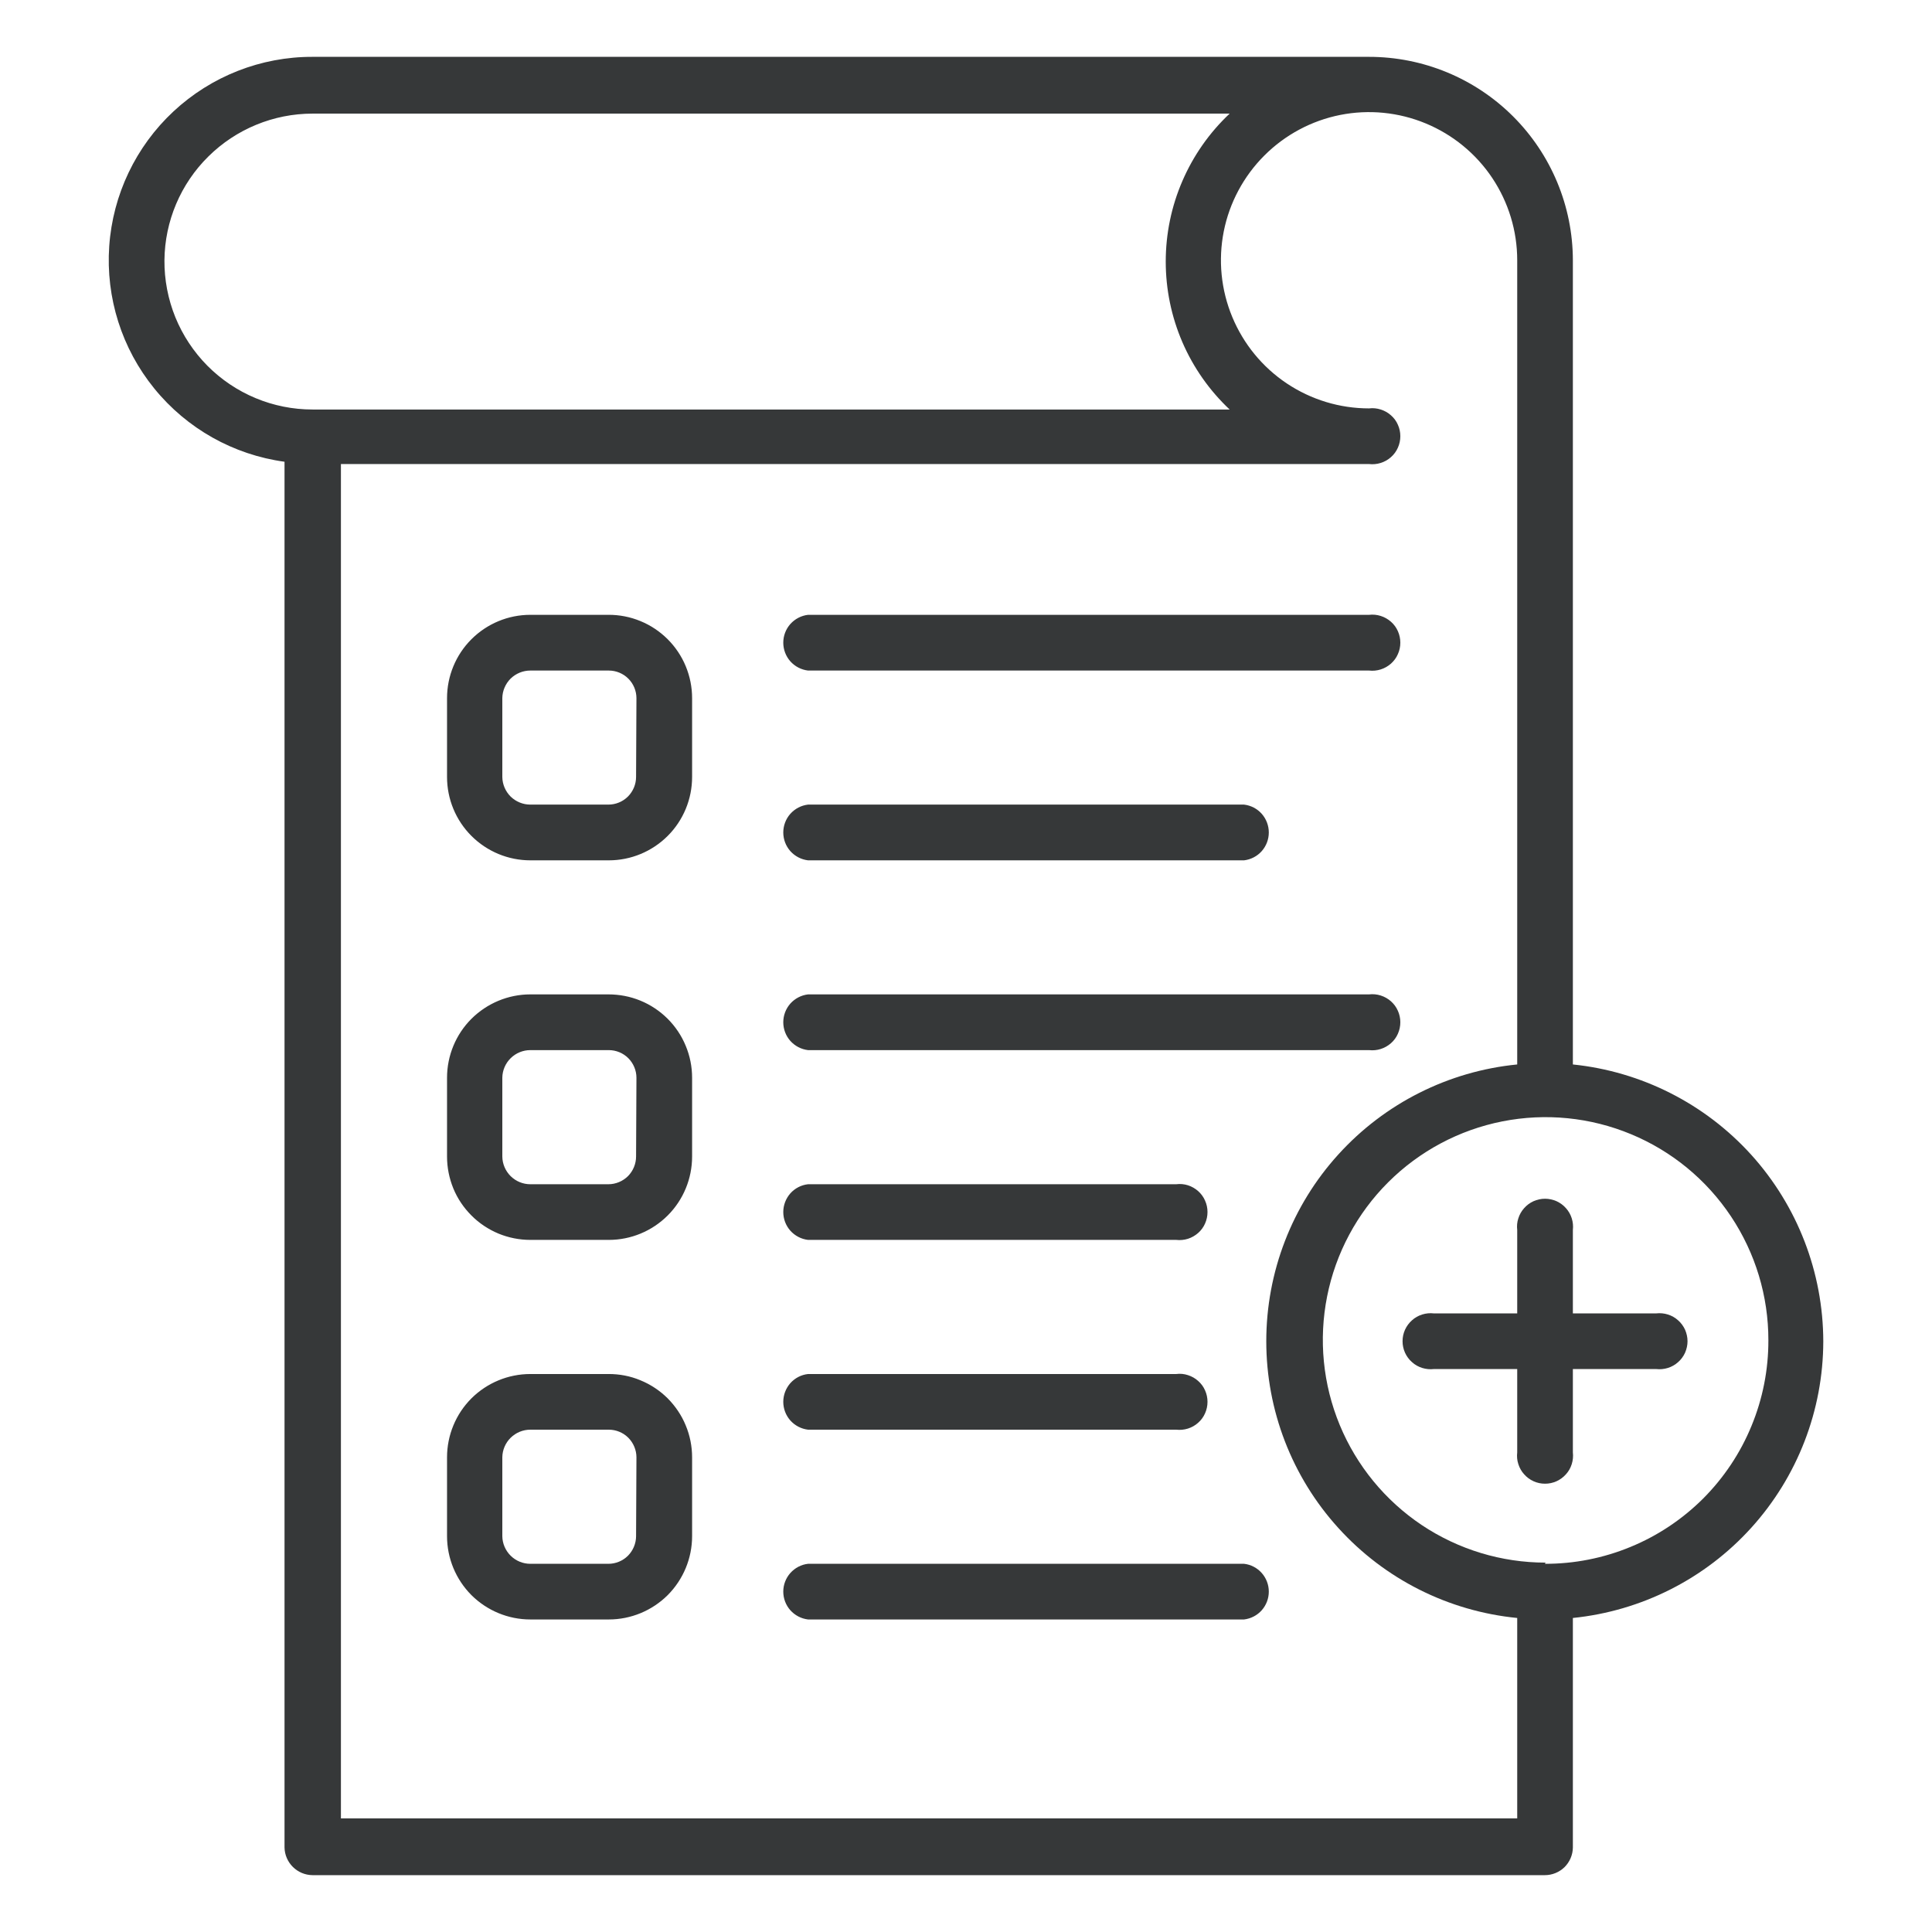 <svg width="26" height="26" viewBox="0 0 26 26" fill="none" xmlns="http://www.w3.org/2000/svg">
<path d="M8.187 8.274H7.137C6.84 8.274 6.555 8.392 6.344 8.603C6.134 8.813 6.016 9.098 6.016 9.396V10.456C6.016 10.754 6.134 11.039 6.344 11.249C6.555 11.46 6.84 11.578 7.137 11.578H8.193C8.49 11.578 8.775 11.46 8.986 11.249C9.196 11.039 9.314 10.754 9.314 10.456V9.396C9.314 9.248 9.285 9.102 9.228 8.965C9.172 8.829 9.088 8.705 8.984 8.601C8.879 8.497 8.755 8.414 8.618 8.358C8.482 8.302 8.335 8.273 8.187 8.274ZM8.56 10.456C8.56 10.555 8.52 10.649 8.451 10.719C8.381 10.789 8.286 10.828 8.187 10.828H7.137C7.038 10.828 6.943 10.789 6.872 10.72C6.802 10.65 6.761 10.555 6.76 10.456V9.396C6.761 9.297 6.802 9.202 6.872 9.132C6.943 9.063 7.038 9.024 7.137 9.024H8.193C8.291 9.024 8.386 9.063 8.456 9.133C8.525 9.202 8.565 9.297 8.565 9.396L8.56 10.456ZM8.187 13.382H7.137C6.84 13.382 6.555 13.501 6.344 13.711C6.134 13.921 6.016 14.207 6.016 14.504V15.564C6.016 15.712 6.045 15.857 6.101 15.994C6.157 16.13 6.24 16.253 6.344 16.357C6.448 16.462 6.572 16.544 6.708 16.601C6.844 16.657 6.99 16.686 7.137 16.686H8.193C8.49 16.686 8.775 16.568 8.986 16.357C9.196 16.147 9.314 15.862 9.314 15.564V14.504C9.314 14.356 9.285 14.21 9.228 14.074C9.172 13.937 9.088 13.813 8.984 13.709C8.879 13.605 8.755 13.522 8.618 13.466C8.482 13.41 8.335 13.382 8.187 13.382ZM8.56 15.564C8.56 15.663 8.52 15.758 8.451 15.828C8.381 15.897 8.286 15.937 8.187 15.937H7.137C7.038 15.937 6.943 15.898 6.872 15.828C6.802 15.758 6.761 15.664 6.76 15.564V14.504C6.761 14.405 6.802 14.31 6.872 14.241C6.943 14.171 7.038 14.132 7.137 14.132H8.193C8.291 14.132 8.386 14.171 8.456 14.241C8.525 14.311 8.565 14.405 8.565 14.504L8.56 15.564ZM8.187 18.491H7.137C6.84 18.491 6.555 18.609 6.344 18.819C6.134 19.029 6.016 19.315 6.016 19.612V20.673C6.016 20.97 6.134 21.255 6.344 21.466C6.555 21.676 6.84 21.794 7.137 21.794H8.193C8.49 21.794 8.775 21.676 8.986 21.466C9.196 21.255 9.314 20.97 9.314 20.673V19.612C9.314 19.465 9.285 19.318 9.228 19.182C9.172 19.045 9.088 18.922 8.984 18.817C8.879 18.713 8.755 18.631 8.618 18.575C8.482 18.518 8.335 18.49 8.187 18.491ZM8.56 20.673C8.56 20.771 8.52 20.866 8.451 20.936C8.381 21.006 8.286 21.045 8.187 21.045H7.137C7.038 21.045 6.943 21.006 6.872 20.936C6.802 20.866 6.761 20.772 6.76 20.673V19.612C6.761 19.513 6.802 19.418 6.872 19.349C6.943 19.279 7.038 19.24 7.137 19.24H8.193C8.291 19.24 8.386 19.279 8.456 19.349C8.525 19.419 8.565 19.514 8.565 19.612L8.56 20.673ZM10.874 9.024H18.424C18.477 9.03 18.531 9.025 18.581 9.009C18.632 8.993 18.679 8.966 18.719 8.931C18.759 8.895 18.791 8.852 18.812 8.803C18.834 8.755 18.845 8.702 18.845 8.649C18.845 8.596 18.834 8.543 18.812 8.494C18.791 8.446 18.759 8.402 18.719 8.367C18.679 8.332 18.632 8.305 18.581 8.289C18.531 8.273 18.477 8.268 18.424 8.274H10.874C10.782 8.285 10.698 8.329 10.636 8.398C10.575 8.467 10.541 8.556 10.541 8.649C10.541 8.741 10.575 8.831 10.636 8.9C10.698 8.969 10.782 9.013 10.874 9.024ZM10.874 14.132H18.424C18.477 14.138 18.531 14.133 18.581 14.117C18.632 14.101 18.679 14.074 18.719 14.039C18.759 14.004 18.791 13.96 18.812 13.912C18.834 13.863 18.845 13.81 18.845 13.757C18.845 13.704 18.834 13.651 18.812 13.603C18.791 13.554 18.759 13.511 18.719 13.475C18.679 13.44 18.632 13.413 18.581 13.397C18.531 13.381 18.477 13.376 18.424 13.382H10.874C10.782 13.393 10.698 13.437 10.636 13.506C10.575 13.575 10.541 13.665 10.541 13.757C10.541 13.85 10.575 13.939 10.636 14.008C10.698 14.077 10.782 14.121 10.874 14.132ZM10.874 16.686H15.829C15.882 16.692 15.936 16.687 15.987 16.671C16.037 16.655 16.084 16.628 16.124 16.593C16.164 16.558 16.196 16.514 16.217 16.466C16.239 16.417 16.25 16.364 16.25 16.311C16.25 16.258 16.239 16.205 16.217 16.157C16.196 16.108 16.164 16.065 16.124 16.029C16.084 15.994 16.037 15.967 15.987 15.951C15.936 15.935 15.882 15.93 15.829 15.937H10.874C10.782 15.947 10.698 15.991 10.636 16.06C10.575 16.13 10.541 16.219 10.541 16.311C10.541 16.404 10.575 16.493 10.636 16.562C10.698 16.631 10.782 16.675 10.874 16.686ZM10.874 11.578H16.742C16.834 11.567 16.919 11.523 16.98 11.454C17.041 11.385 17.075 11.296 17.075 11.203C17.075 11.111 17.041 11.021 16.98 10.952C16.919 10.883 16.834 10.839 16.742 10.828H10.874C10.782 10.839 10.698 10.883 10.636 10.952C10.575 11.021 10.541 11.111 10.541 11.203C10.541 11.296 10.575 11.385 10.636 11.454C10.698 11.523 10.782 11.567 10.874 11.578ZM10.874 19.24H15.829C15.882 19.246 15.936 19.241 15.987 19.225C16.037 19.209 16.084 19.183 16.124 19.147C16.164 19.112 16.196 19.068 16.217 19.02C16.239 18.971 16.25 18.919 16.25 18.865C16.25 18.812 16.239 18.759 16.217 18.711C16.196 18.662 16.164 18.619 16.124 18.584C16.084 18.548 16.037 18.522 15.987 18.506C15.936 18.489 15.882 18.484 15.829 18.491H10.874C10.782 18.501 10.698 18.545 10.636 18.614C10.575 18.684 10.541 18.773 10.541 18.865C10.541 18.958 10.575 19.047 10.636 19.116C10.698 19.185 10.782 19.229 10.874 19.24ZM16.742 21.045H10.874C10.782 21.055 10.698 21.1 10.636 21.169C10.575 21.238 10.541 21.327 10.541 21.419C10.541 21.512 10.575 21.601 10.636 21.67C10.698 21.739 10.782 21.783 10.874 21.794H16.742C16.834 21.783 16.919 21.739 16.98 21.67C17.041 21.601 17.075 21.512 17.075 21.419C17.075 21.327 17.041 21.238 16.98 21.169C16.919 21.1 16.834 21.055 16.742 21.045Z" fill="#363839"/>
<path d="M24.537 18.052C24.535 17.124 24.19 16.23 23.568 15.541C22.945 14.853 22.09 14.42 21.167 14.325V3.502C21.166 2.776 20.876 2.079 20.362 1.566C19.848 1.053 19.151 0.765 18.424 0.765H4.206C3.512 0.763 2.843 1.026 2.335 1.499C1.827 1.972 1.518 2.621 1.47 3.313C1.422 4.006 1.639 4.691 2.077 5.229C2.515 5.768 3.141 6.12 3.829 6.214V24.863C3.831 24.962 3.872 25.056 3.942 25.125C4.013 25.195 4.107 25.234 4.206 25.235H20.79C20.889 25.235 20.984 25.196 21.055 25.127C21.125 25.057 21.166 24.962 21.167 24.863V21.774C22.09 21.68 22.945 21.248 23.567 20.561C24.19 19.873 24.535 18.98 24.537 18.052ZM2.213 3.502C2.218 2.977 2.43 2.475 2.804 2.106C3.177 1.737 3.681 1.529 4.206 1.529H16.548C16.276 1.785 16.06 2.093 15.912 2.436C15.764 2.778 15.688 3.147 15.688 3.52C15.688 3.893 15.764 4.262 15.912 4.605C16.06 4.947 16.276 5.255 16.548 5.511H4.206C3.943 5.511 3.682 5.459 3.44 5.358C3.197 5.257 2.976 5.108 2.791 4.922C2.606 4.735 2.459 4.513 2.36 4.27C2.261 4.026 2.211 3.765 2.213 3.502ZM4.588 24.471V6.245H18.424C18.477 6.251 18.531 6.246 18.581 6.23C18.632 6.214 18.679 6.188 18.719 6.152C18.759 6.117 18.791 6.073 18.812 6.025C18.834 5.976 18.845 5.924 18.845 5.87C18.845 5.817 18.834 5.764 18.812 5.716C18.791 5.667 18.759 5.624 18.719 5.589C18.679 5.553 18.632 5.527 18.581 5.511C18.531 5.495 18.477 5.489 18.424 5.496C18.03 5.496 17.645 5.379 17.317 5.16C16.989 4.941 16.734 4.629 16.583 4.265C16.432 3.901 16.392 3.5 16.469 3.113C16.546 2.727 16.736 2.372 17.015 2.093C17.294 1.814 17.649 1.624 18.035 1.547C18.422 1.47 18.823 1.51 19.187 1.661C19.551 1.812 19.863 2.067 20.082 2.395C20.301 2.723 20.418 3.108 20.418 3.502V14.325C19.493 14.416 18.635 14.848 18.011 15.536C17.386 16.224 17.041 17.12 17.041 18.05C17.041 18.979 17.386 19.875 18.011 20.563C18.635 21.252 19.493 21.683 20.418 21.774V24.471H4.588ZM20.8 21.029C20.207 21.029 19.627 20.853 19.134 20.524C18.641 20.194 18.257 19.726 18.03 19.178C17.803 18.63 17.744 18.027 17.86 17.445C17.976 16.863 18.262 16.329 18.682 15.91C19.102 15.491 19.637 15.206 20.218 15.091C20.8 14.976 21.403 15.036 21.951 15.264C22.498 15.491 22.966 15.876 23.295 16.37C23.624 16.864 23.799 17.444 23.798 18.037C23.799 18.432 23.722 18.824 23.571 19.189C23.421 19.555 23.199 19.887 22.92 20.167C22.64 20.446 22.308 20.668 21.942 20.818C21.577 20.969 21.185 21.046 20.79 21.045L20.8 21.029Z" fill="#363839"/>
<path d="M22.289 17.675H21.167V16.553C21.173 16.5 21.168 16.447 21.152 16.396C21.136 16.345 21.11 16.299 21.074 16.259C21.039 16.219 20.995 16.187 20.947 16.165C20.898 16.144 20.846 16.132 20.792 16.132C20.739 16.132 20.686 16.144 20.638 16.165C20.589 16.187 20.546 16.219 20.511 16.259C20.475 16.299 20.449 16.345 20.433 16.396C20.416 16.447 20.412 16.5 20.418 16.553V17.675H19.296C19.243 17.669 19.19 17.674 19.139 17.69C19.088 17.706 19.041 17.732 19.002 17.768C18.962 17.803 18.93 17.847 18.908 17.895C18.886 17.944 18.875 17.996 18.875 18.05C18.875 18.103 18.886 18.155 18.908 18.204C18.93 18.253 18.962 18.296 19.002 18.331C19.041 18.367 19.088 18.393 19.139 18.409C19.19 18.425 19.243 18.43 19.296 18.424H20.418V19.546C20.412 19.599 20.416 19.652 20.433 19.703C20.449 19.754 20.475 19.801 20.511 19.84C20.546 19.88 20.589 19.912 20.638 19.934C20.686 19.956 20.739 19.967 20.792 19.967C20.846 19.967 20.898 19.956 20.947 19.934C20.995 19.912 21.039 19.88 21.074 19.84C21.11 19.801 21.136 19.754 21.152 19.703C21.168 19.652 21.173 19.599 21.167 19.546V18.424H22.289C22.341 18.43 22.395 18.425 22.446 18.409C22.497 18.393 22.543 18.367 22.583 18.331C22.623 18.296 22.655 18.253 22.677 18.204C22.698 18.155 22.71 18.103 22.71 18.05C22.71 17.996 22.698 17.944 22.677 17.895C22.655 17.847 22.623 17.803 22.583 17.768C22.543 17.732 22.497 17.706 22.446 17.69C22.395 17.674 22.341 17.669 22.289 17.675Z" fill="#363839"/>
</svg>
